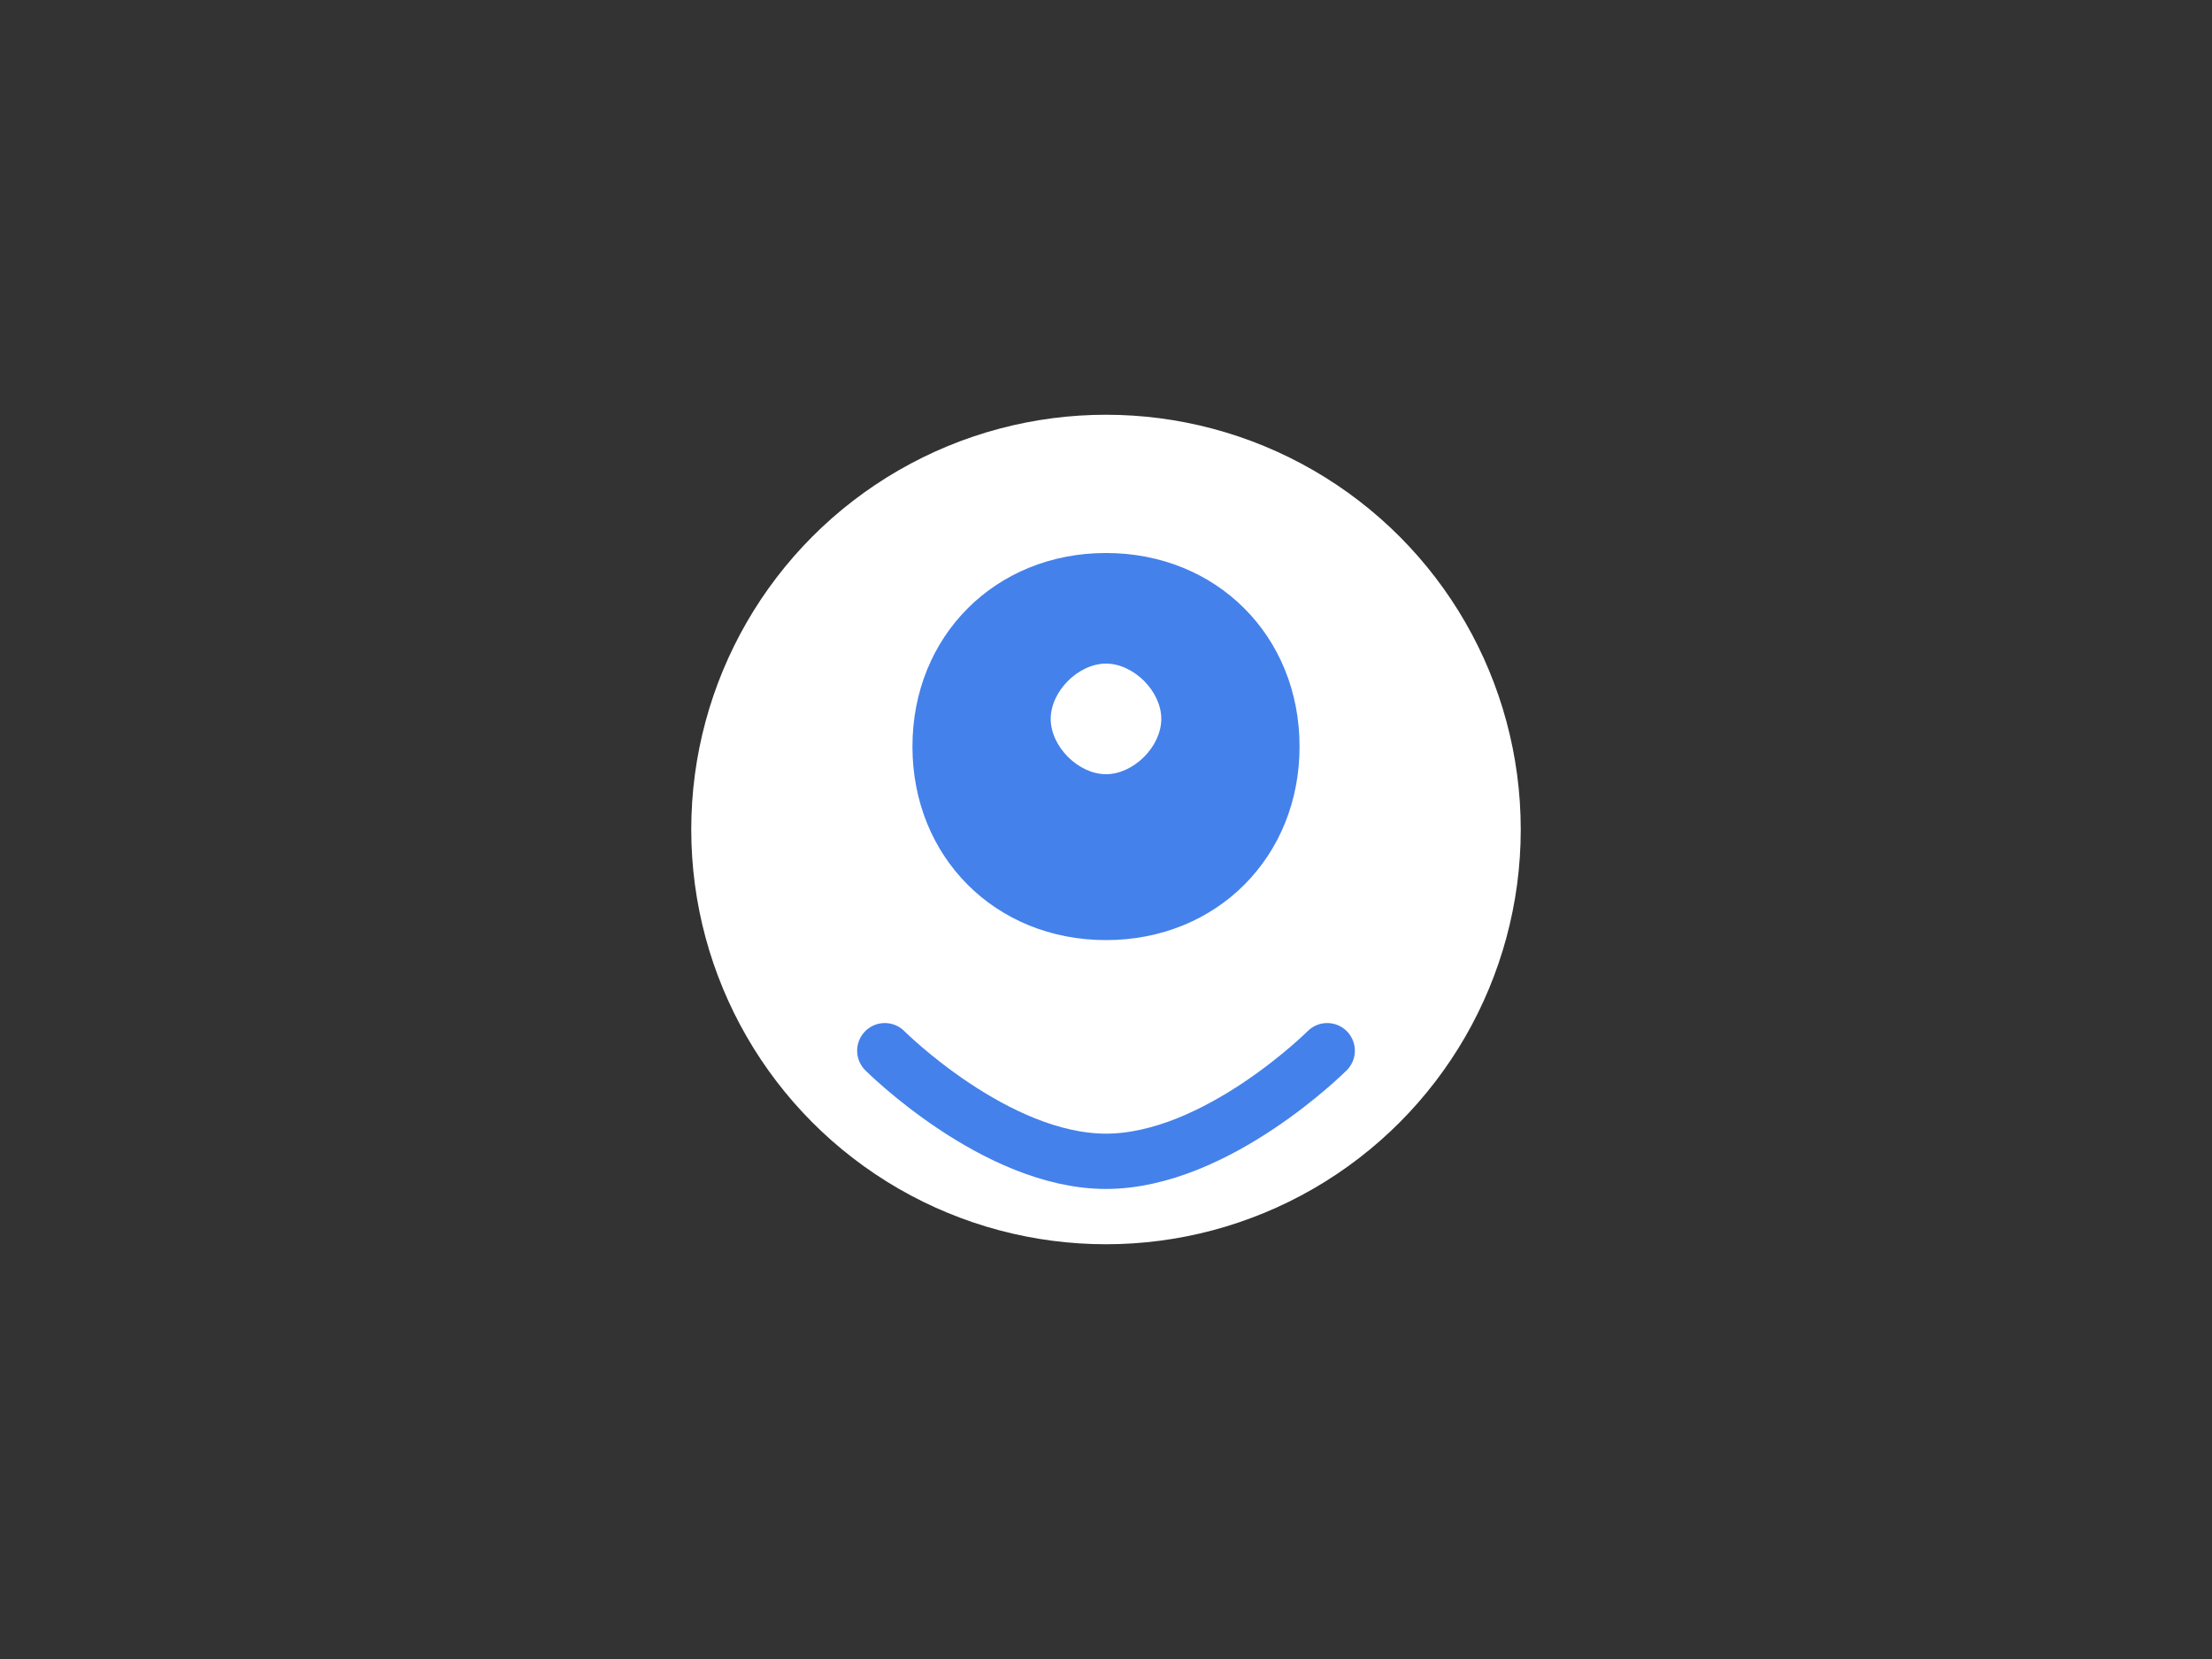 <?xml version="1.0" encoding="UTF-8"?>
<svg width="800px" height="600px" viewBox="0 0 800 600" version="1.1" xmlns="http://www.w3.org/2000/svg">
    <rect x="0" y="0" width="800" height="600" fill="#333333" stroke="none"/>
    <g stroke="none" stroke-width="1" fill="none" fill-rule="evenodd">
        <circle fill="#FFFFFF" cx="400" cy="300" r="150"/>
        <path d="M400,200 C360,200 330,230 330,270 C330,310 360,340 400,340 C440,340 470,310 470,270 C470,230 440,200 400,200 M380,260 C380,250 390,240 400,240 C410,240 420,250 420,260 C420,270 410,280 400,280 C390,280 380,270 380,260" fill="#4481eb"/>
        <path d="M320,380 C320,380 360,420 400,420 C440,420 480,380 480,380" stroke="#4481eb" stroke-width="20" stroke-linecap="round"/>
    </g>
</svg> 